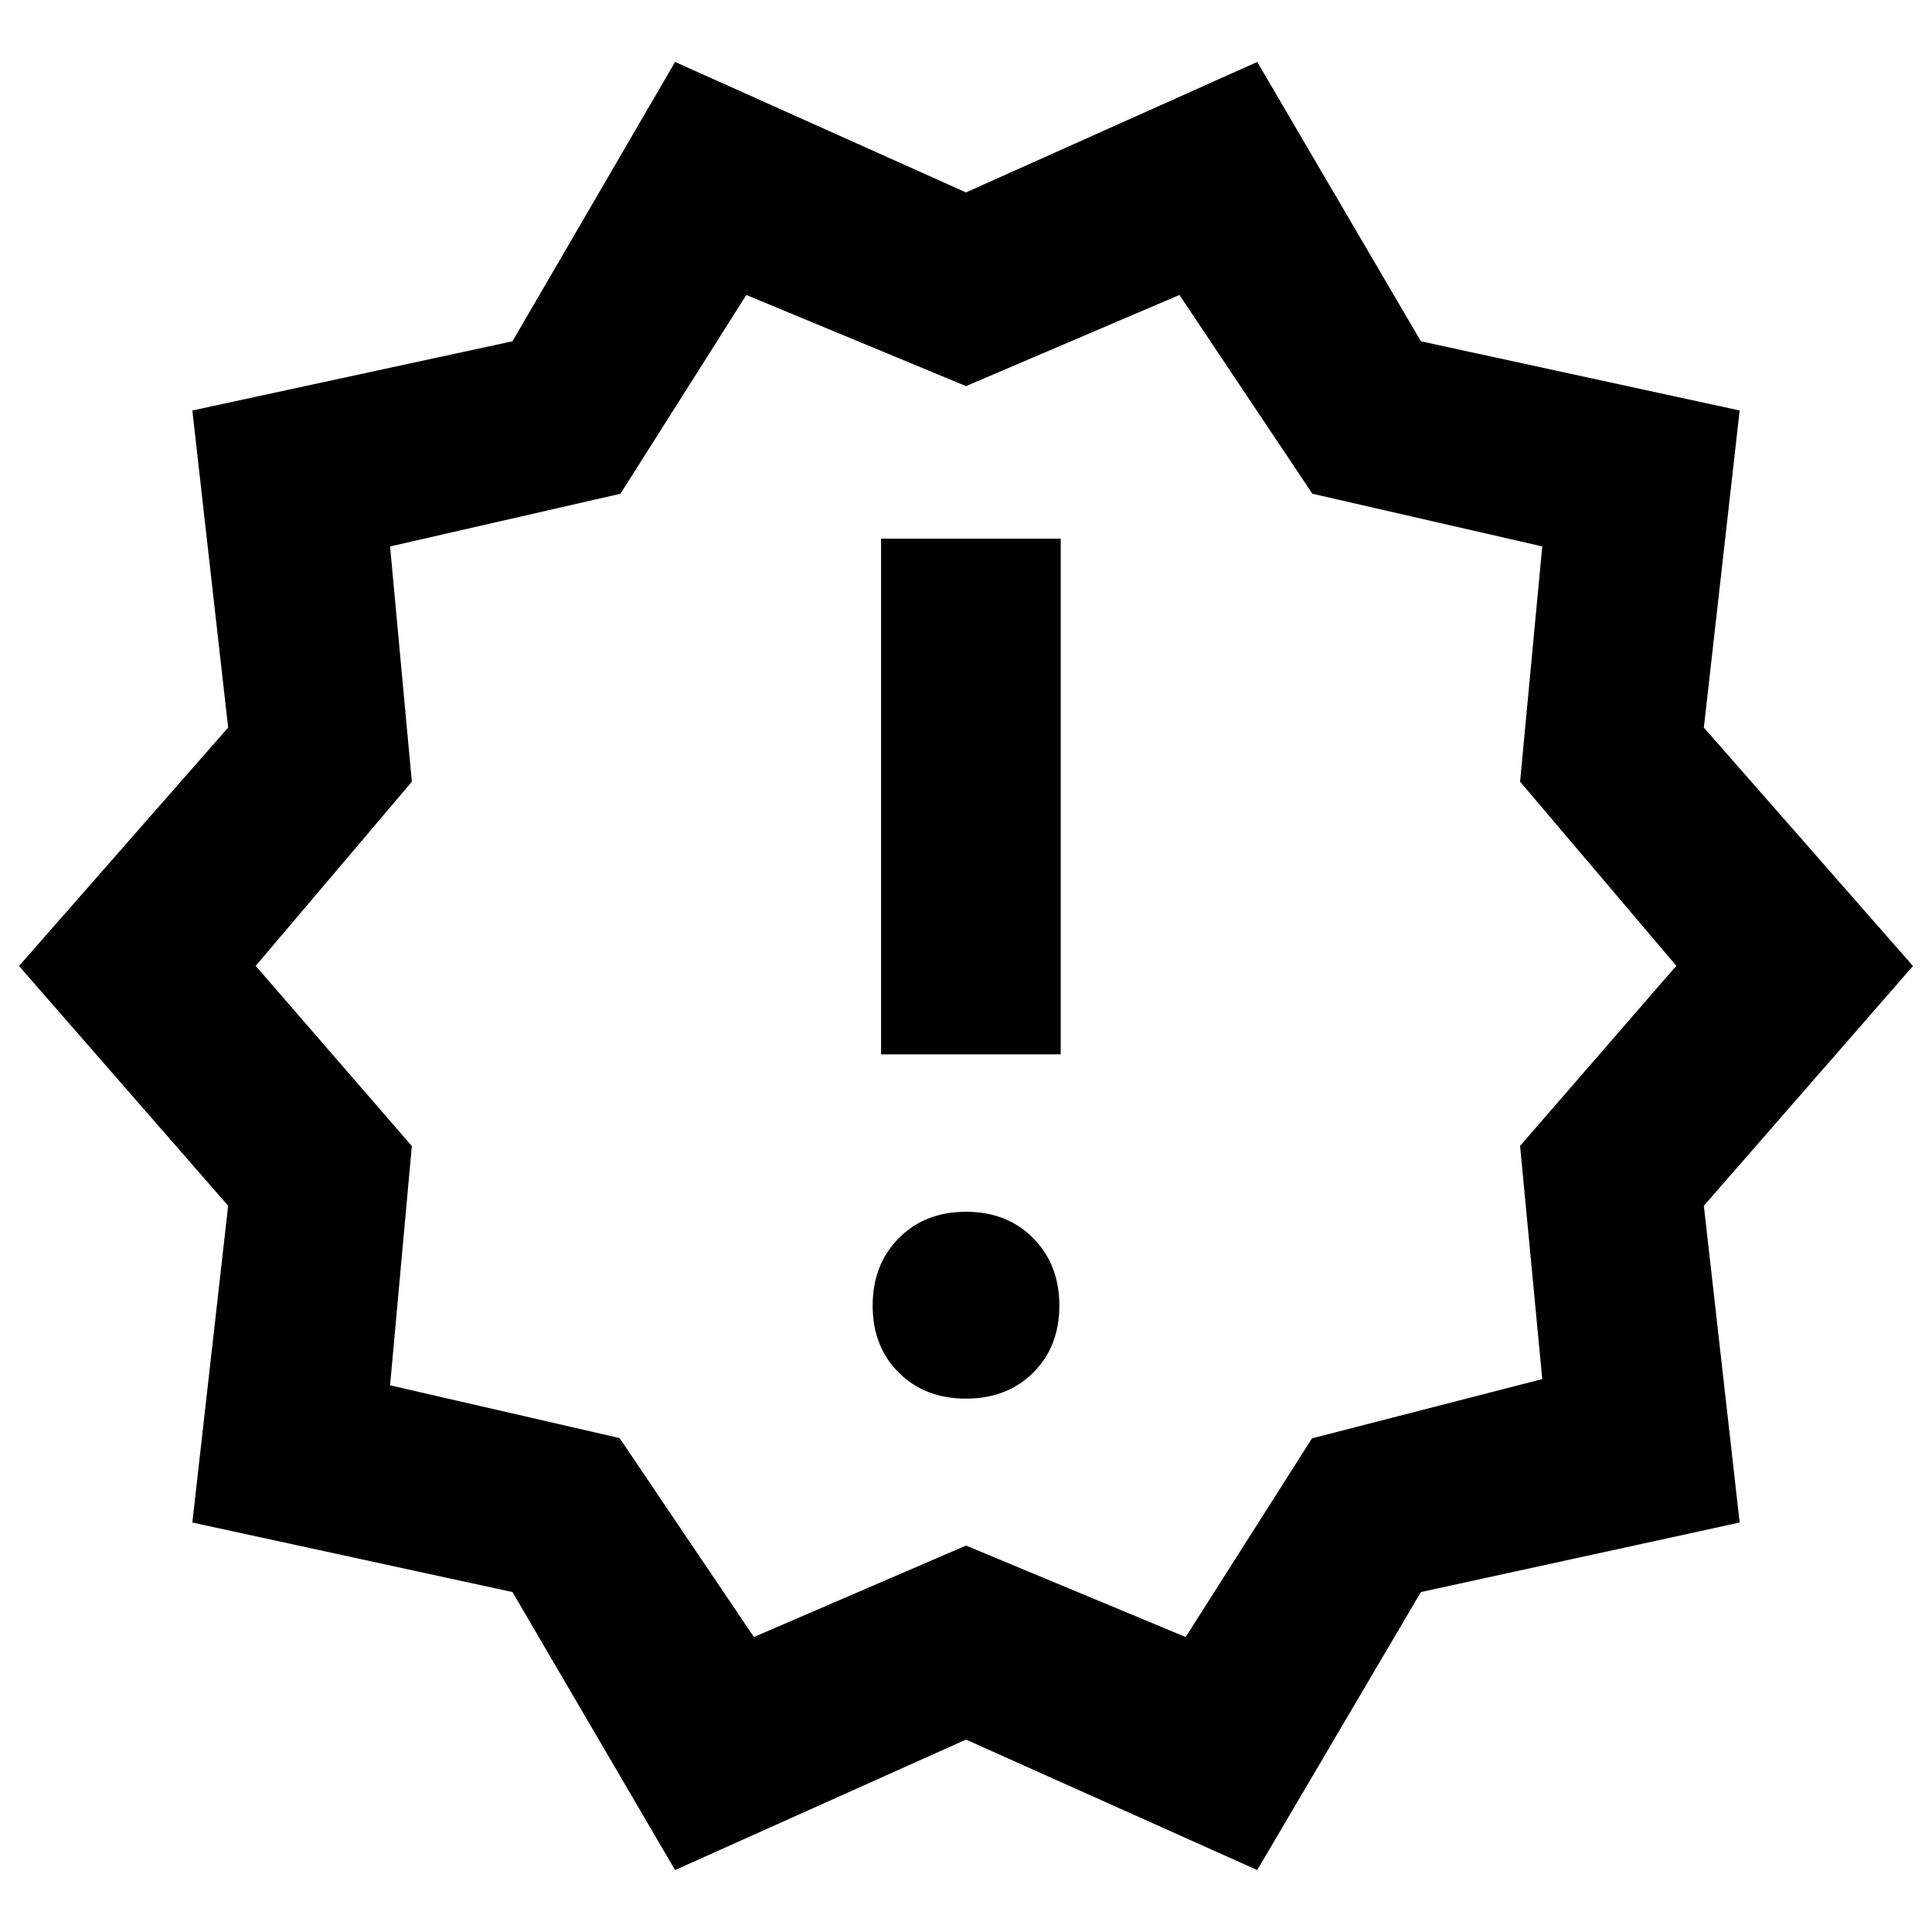 <svg xmlns="http://www.w3.org/2000/svg" height="40" viewBox="0 -960 960 960" width="40"><path d="m335.442-30.783-80.797-138.13-159.071-34.55 17.789-157.4L9.45-480l103.913-118.471-17.79-157.559 159.072-34.39 80.797-138.797L480-864.391l144.717-64.826 81.305 138.797 158.404 34.39-17.789 157.559L950.55-480 846.637-360.863l17.789 157.4-158.404 34.55-81.305 138.13L480-95.609 335.442-30.783Zm39.167-115.789L480-192.014l109.152 45.442 62.776-98.725 114.406-29.442-11.015-115.87 77.631-89.5-77.631-91.488 11.015-116.888-114.229-26.188-66.047-98.755L480-768.145l-109.152-45.283-62.551 98.771-114.471 26.193 10.815 116.907-77.591 91.503 77.591 89.515-10.815 118.894 114.04 26.215 66.743 98.858ZM480-480Zm0 214.971q20.406 0 33.395-12.909 12.989-12.91 12.989-33.316 0-20.405-12.989-33.514-12.989-13.109-33.395-13.109-20.406 0-33.395 13.109-12.989 13.109-12.989 33.514 0 20.406 12.989 33.316 12.989 12.909 33.395 12.909Zm-42.203-171.08h89.261v-256.253h-89.261v256.253Z"/></svg>